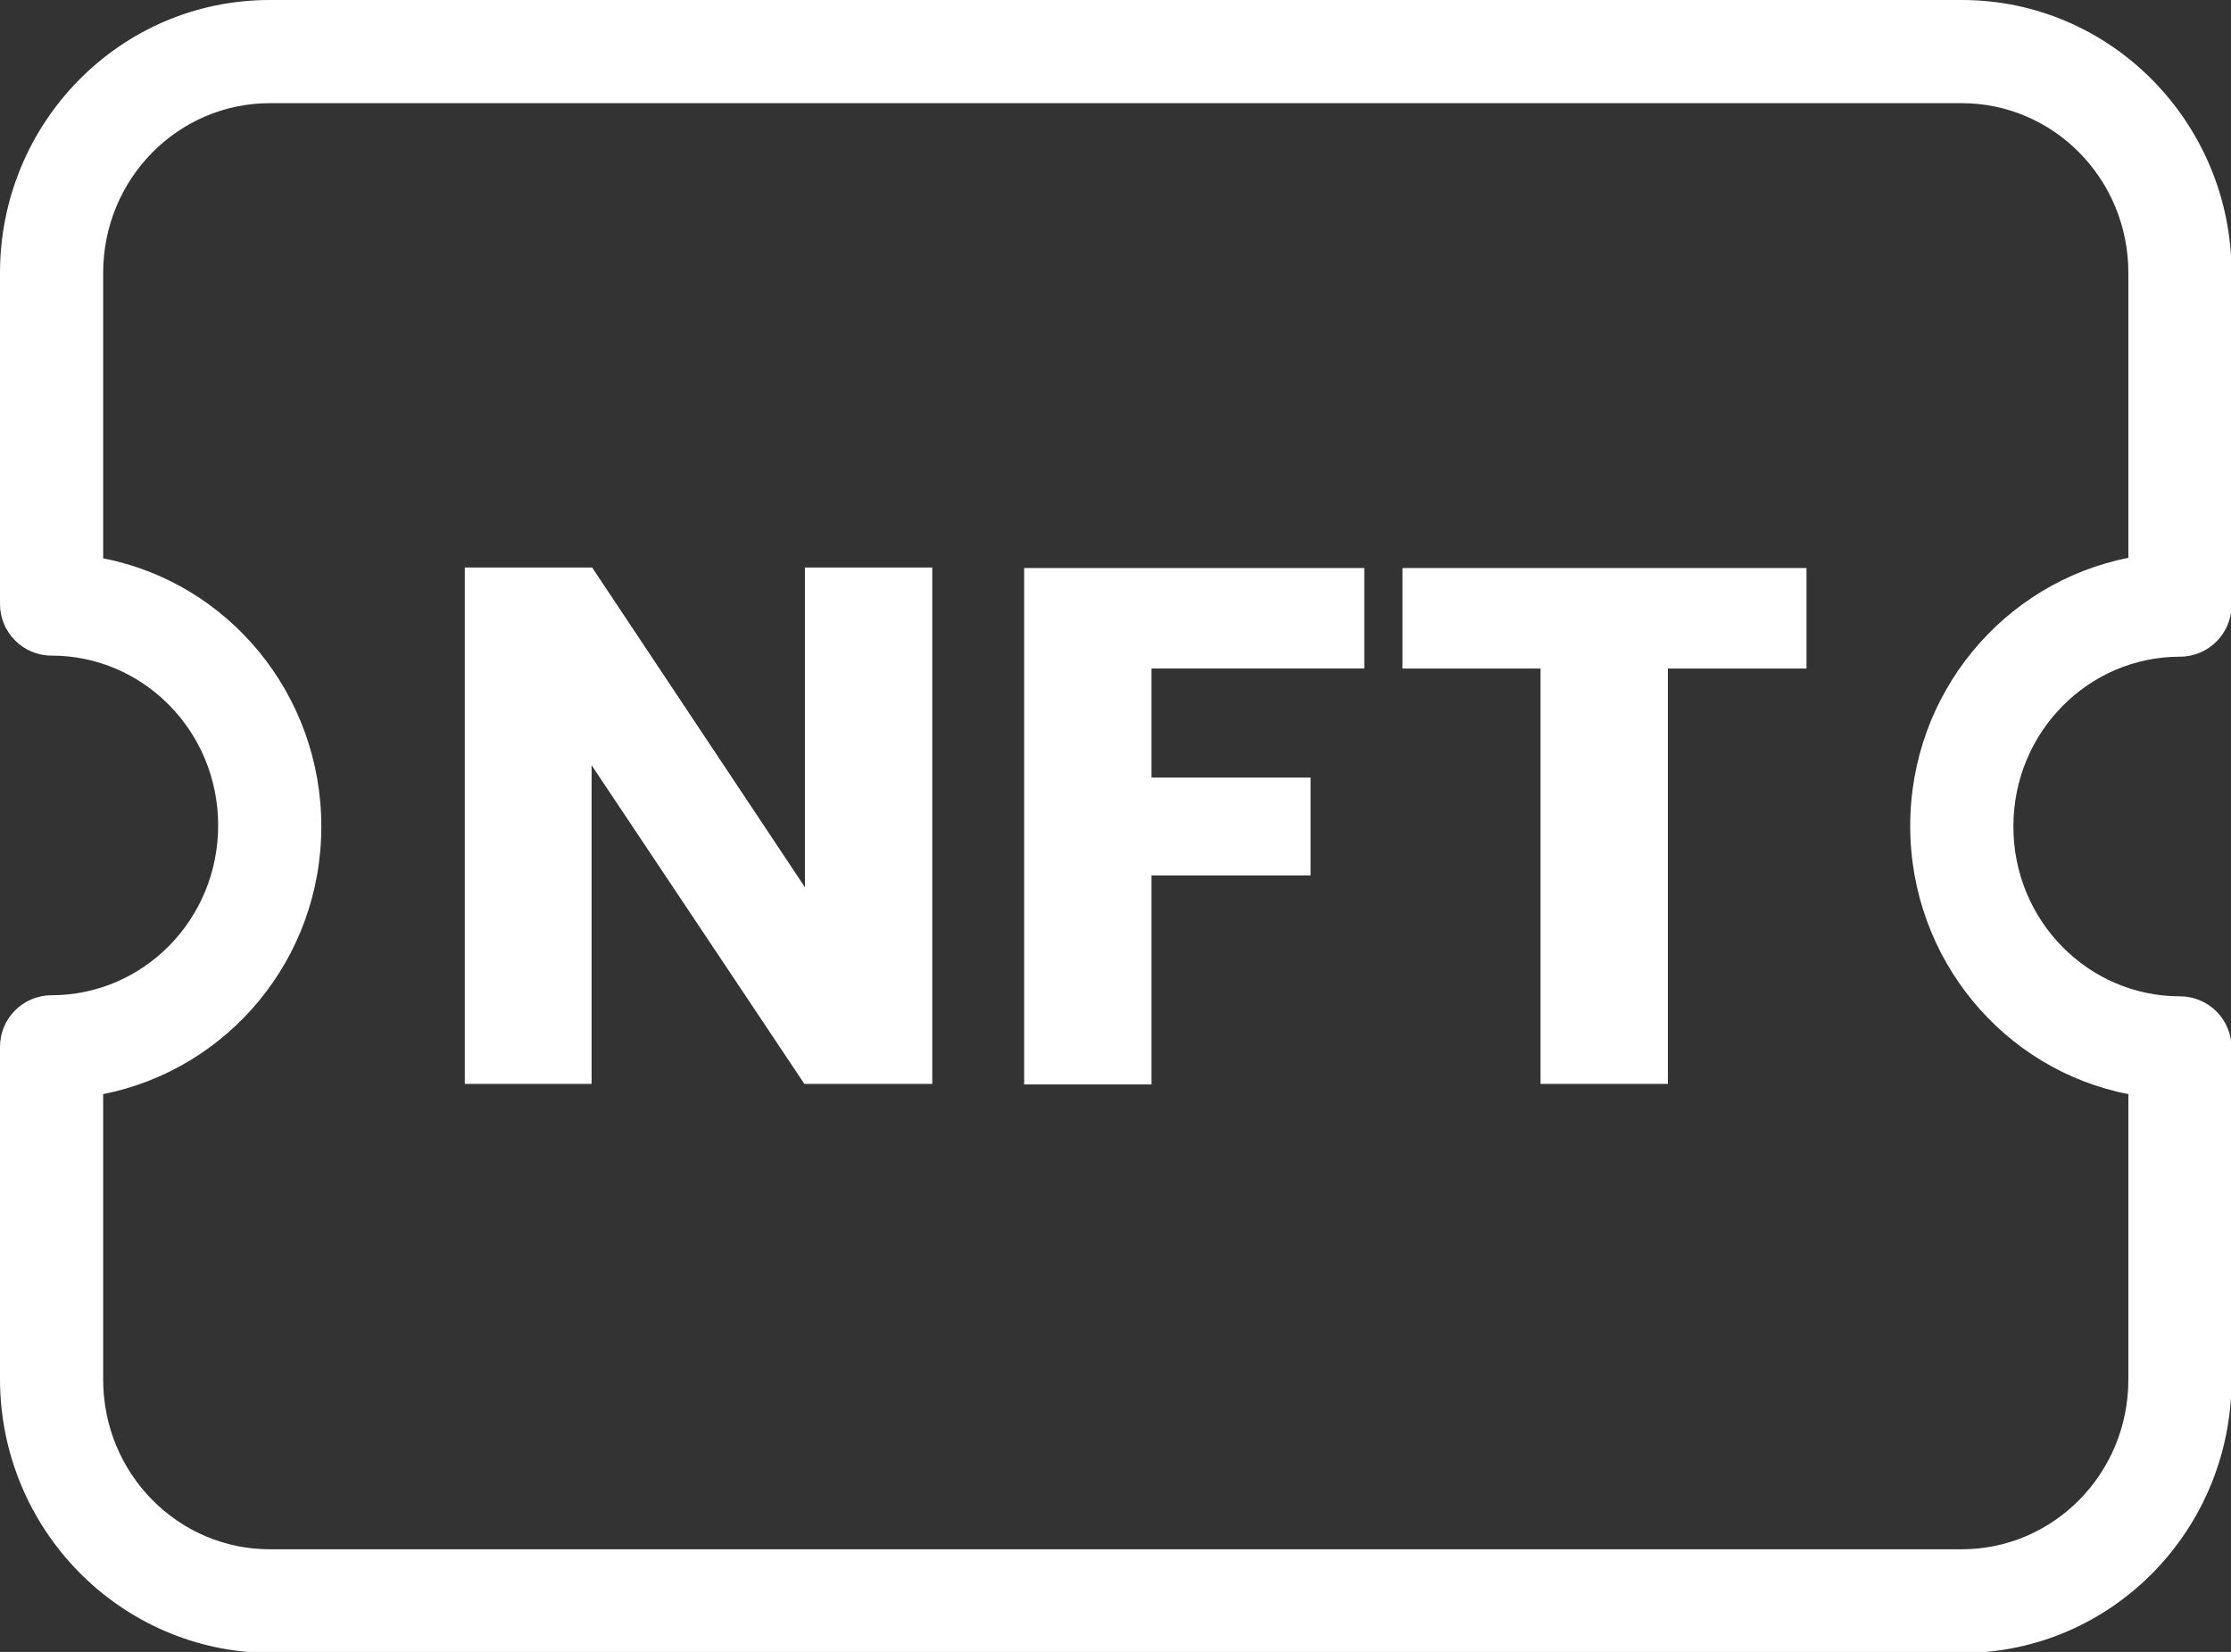 <?xml version="1.0" encoding="utf-8"?>
<!-- Generator: Adobe Illustrator 26.0.0, SVG Export Plug-In . SVG Version: 6.00 Build 0)  -->
<svg version="1.1" id="Capa_1" xmlns="http://www.w3.org/2000/svg" xmlns:xlink="http://www.w3.org/1999/xlink" x="0px" y="0px"
	 viewBox="0 0 415.2 307.4" style="enable-background:new 0 0 415.2 307.4;" xml:space="preserve">
<rect x="0" y="0" width="415.2" height="307.4" fill="#333333" stroke="none"/>
<style type="text/css">
	.st0{fill-rule:evenodd;clip-rule:evenodd;fill:#FFFFFF;}
	.st1{fill:#FFFFFF;}
</style>
<g>
	<path class="st0" d="M0,50.8C0,22.9,22.3,0,50.2,0h314.9c27.8,0,50.2,22.9,50.2,50.8v61.8c0,5.3-4.3,9.6-9.6,9.6
		c-17,0-31,14-31,31.6s14,31.6,31,31.6c5.3,0,9.6,4.3,9.6,9.6v61.8c0,27.9-22.3,50.8-50.2,50.8H50.2C22.3,307.4,0,284.5,0,256.6
		v-61.8c0-5.3,4.3-9.6,9.6-9.6c17,0,31-14,31-31.6s-14-31.6-31-31.6c-5.3,0-9.6-4.3-9.6-9.6V50.8z M50.2,19.2c-17,0-31,14-31,31.6
		v53.1c23.2,4.5,40.6,25.2,40.6,49.9S42.4,199,19.2,203.6v53.1c0,17.6,14,31.6,31,31.6h314.9c17,0,31-14,31-31.6v-53.1
		c-23.2-4.5-40.6-25.2-40.6-49.9s17.4-45.3,40.6-49.9V50.8c0-17.6-14-31.6-31-31.6H50.2z"/>
	<path class="st1" d="M173.4,201.7h-23.7l-39.6-59.3v59.3H86.5v-96.1h23.7l39.6,59.5v-59.5h23.7V201.7z"/>
	<path class="st1" d="M253.9,105.7v18.7h-39.6v20.3h29.6v18.2h-29.6v38.9h-23.7v-96.1H253.9z"/>
	<path class="st1" d="M336.2,105.7v18.7h-25.8v77.3h-23.7v-77.3H261v-18.7H336.2z"/>
</g>
</svg>

